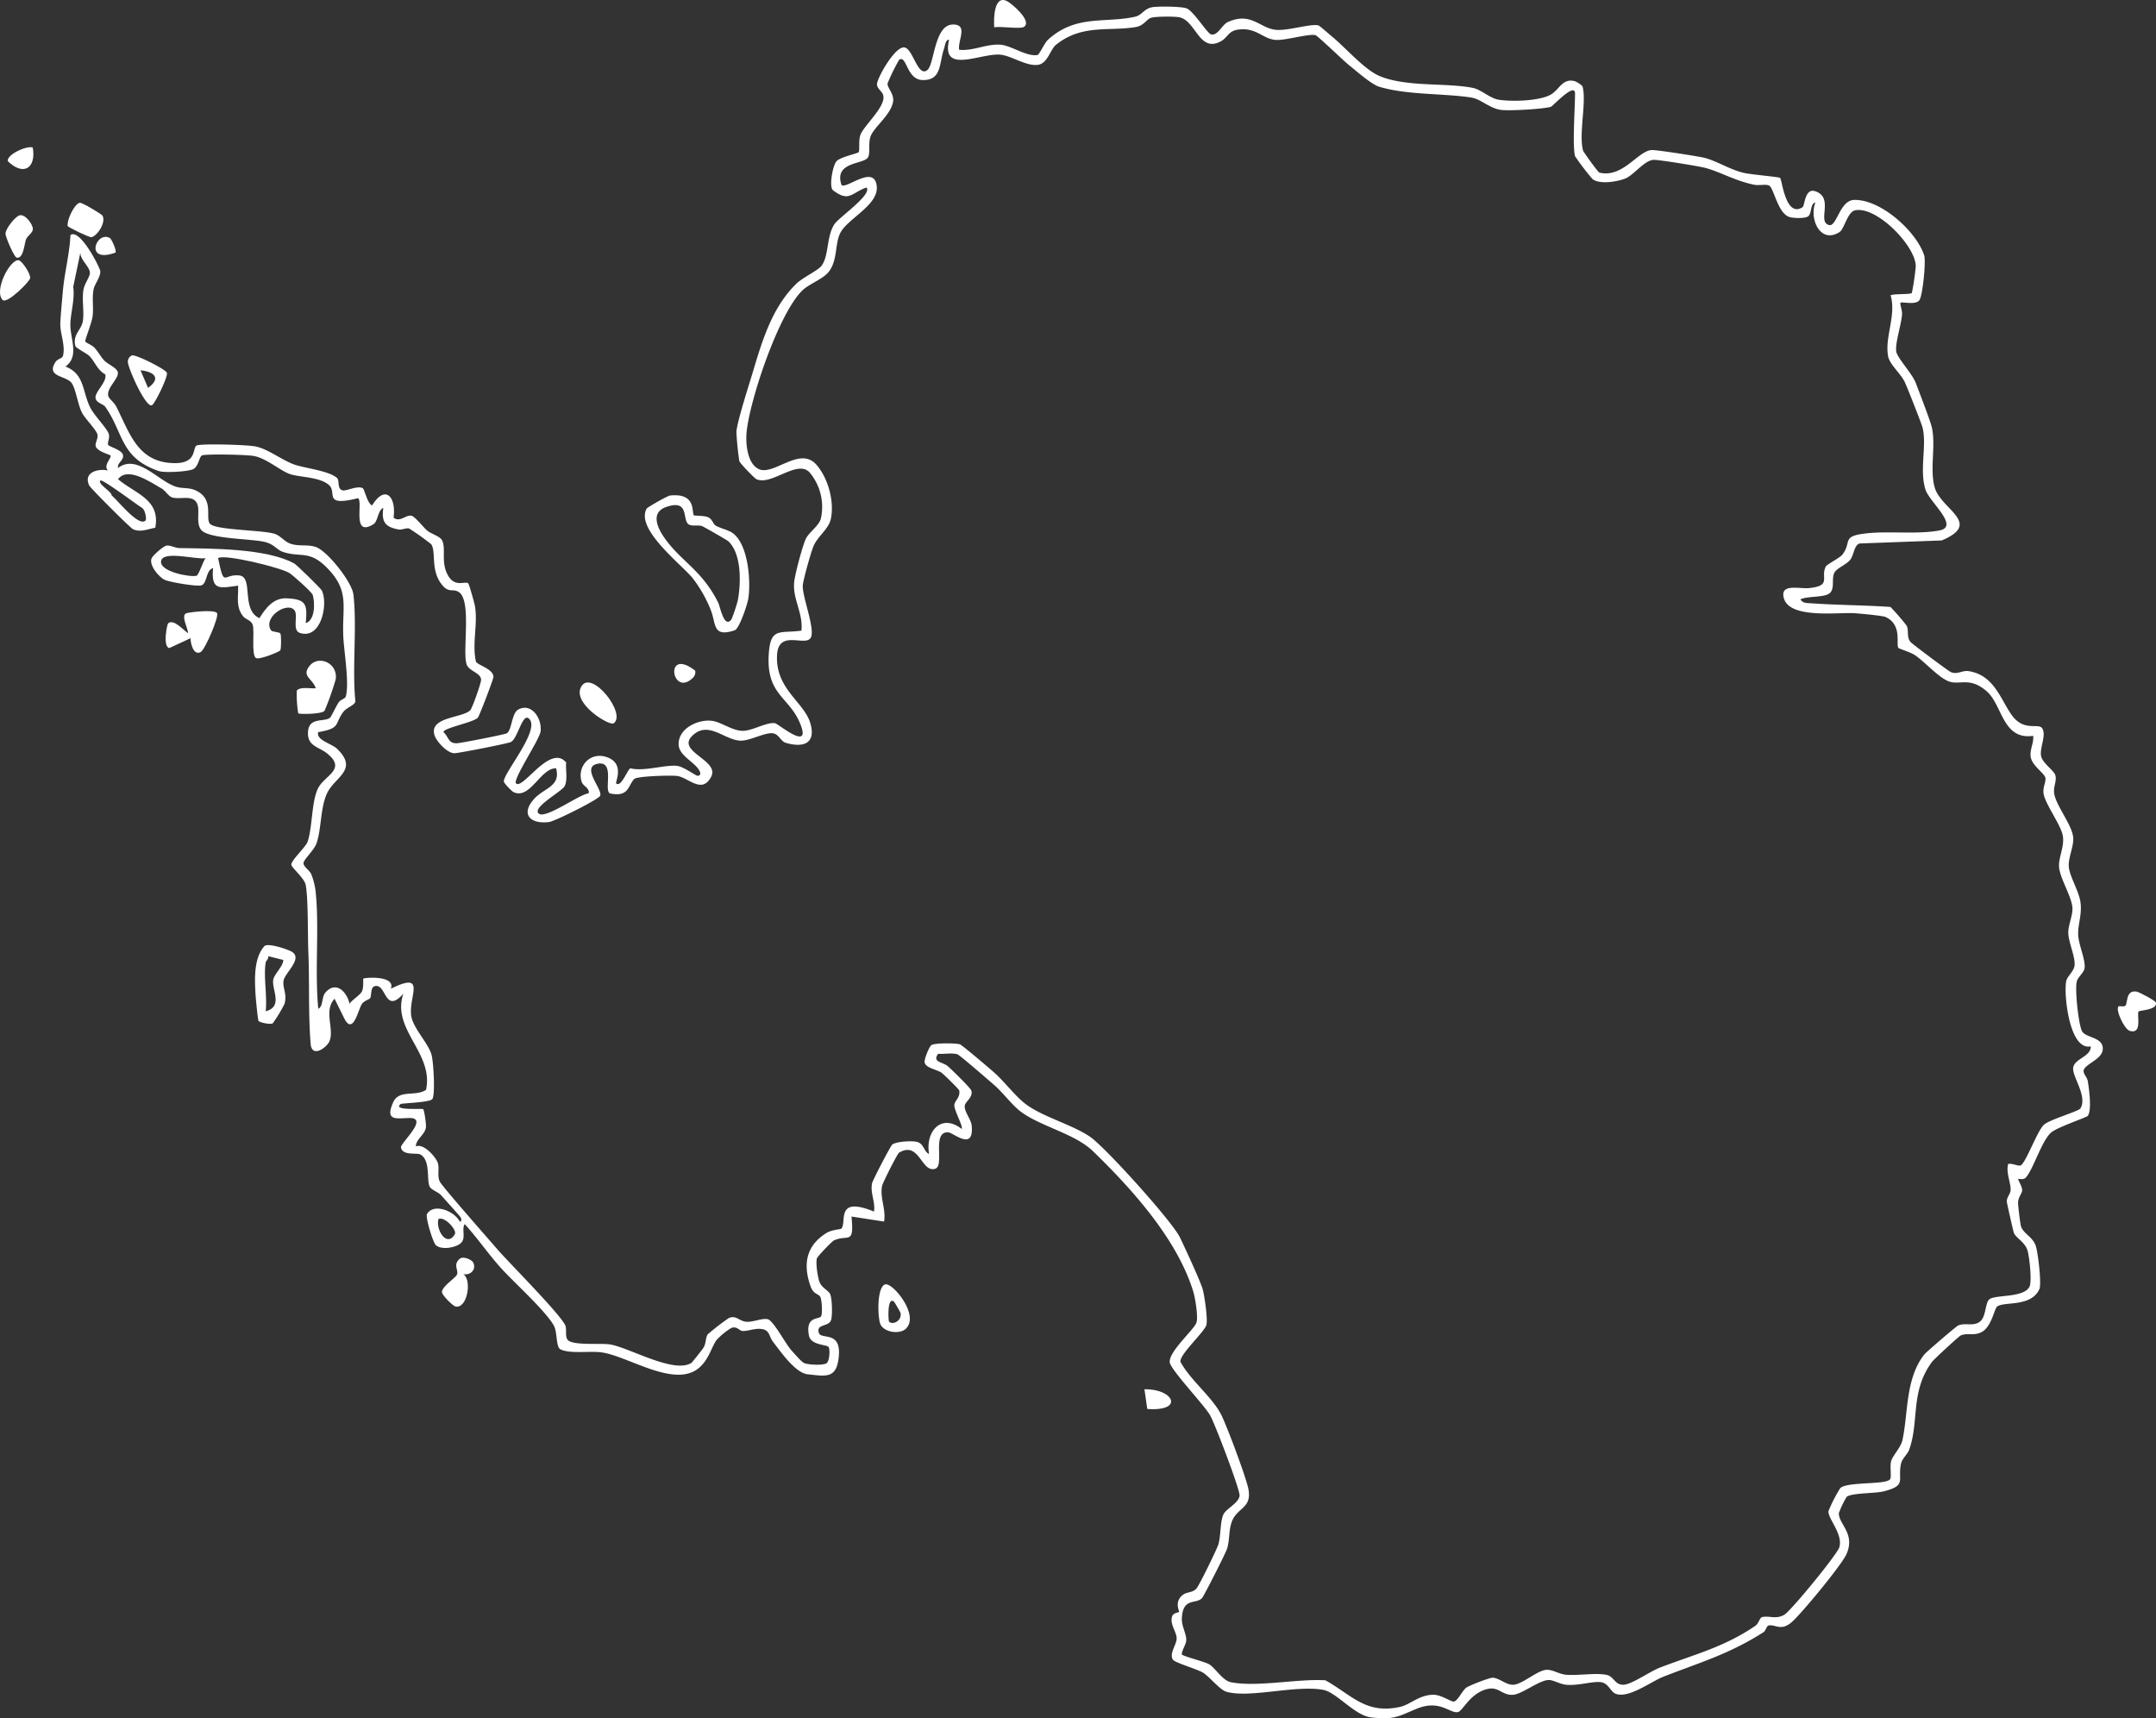 <svg id="Group_749" data-name="Group 749" xmlns="http://www.w3.org/2000/svg" xmlns:xlink="http://www.w3.org/1999/xlink" width="806" height="642.321" viewBox="0 0 806 642.321">
  <rect x="0" y="0" width="806" height="642.321" fill="#333333" stroke="none"/>
  <defs>
    <clipPath id="clip-path">
      <rect id="Rectangle_333" data-name="Rectangle 333" width="806" height="642.321" fill="none"/>
    </clipPath>
  </defs>
  <g id="Group_748" data-name="Group 748" clip-path="url(#clip-path)">
    <path id="Path_1170" data-name="Path 1170" d="M488.933,12.305c5.04,4.023,12.405,12.681,18.172,15.053,10.177,4.191,24.959,2.392,34.888,4.422,3.029.619,6.278,3.885,9.628,4.411,4.785.749,15.295.5,19.459-1.954,3.2-1.885,4.35-6.224,8.958-4.978.547.147,2.737,1.475,2.891,2.04,1.541,5.693-1.541,17.9.19,23.934.139.49,5.588,8.062,6.081,8.186,8.727,2.162,14.352-8.062,19.493-8.42,1.82-.127,16.992,2.262,19.548,2.845,4.556,1.041,9.462,4.372,14.917,5.673,2.609.622,12.994,1.5,13.576,1.863.763.468,2,15.089,8.422,10.984.851-.545.833-7.3,4.747-5.977,7.225,2.435.465,11.524,5.214,12.654,2.813.671,3.959-9.246,9.3-9.4,9.95-.293,23.278,11.733,26.205,20.695.729,2.233-.554,15.155-1.806,16.811-1.457,1.929-6.5.415-7.034.923-.318.306.633,2.965.583,4.041-.179,3.93-2.6,10.7-2.2,14.1.3,2.473,6.035,8.3,7.418,12.076,1.237,3.376,5.407,13.995,5.943,16.52,1.491,7.025-.9,15.6,1.044,22.352,2.378,8.232,18.016,13.3,2.6,19.772l-30.691,1.132c-2.029.654-2.117,4.189-3.4,5.961-1.407,1.945-5.278,3.236-6.106,5.124-1.051,2.4.367,5.936-1.784,7.576-2.11,1.611-8.237.928-10.852,2.242,1.06,1.55,2.555,1.346,4.154,1.461,9.825.7,19.7.672,29.524,1.362a87.392,87.392,0,0,1,6.081,7.022c.9,2.046-.139,4.152,1.418,6.07.59.73,14.167,10.859,15.027,11.236,2.521,1.1,4.227-.708,6.732-.324,9.244,1.423,11.765,10.068,15.835,16.072,4.6,6.787,10.161,3.184,11.6,5.242,1.77,2.534-1.078,7.511-.34,10.574.622,2.584,4.808,5.291,5.291,7.009.624,2.224-.831,4.239-.431,6.832.713,4.622,6.655,11.633,7.113,16.446.3,3.2-1.949,7.68-1.654,10.934.336,3.707,3.866,9.235,4.388,13.39.583,4.636-1.008,8.01-.88,12.037.111,3.521,2.695,9.167,2.425,12.26-.166,1.908-2.362,3.311-2.906,5.062-.864,2.78.6,16.269,1.927,18.751,1.382,2.58,8.173,2.121,7.739,6.889-.336,3.678-6.719,5.407-7.145,7.771-.216,1.21,1.3,2.539,1.52,3.823.5,2.868,1.62,10.98.02,13.154-.451.611-11.551,4.252-13.8,6.326-3.513,3.233-6.544,13.585-9.319,16.691-.983,1.1-2.643.379-2.9.588-.177.145,1.572,2.891,1.5,4.214-.068,1.266-1.507,2.577-1.531,4.64-.016,1.239.73,7.066,1,8.422.6,2.993,4.3,4.107,5.561,7.544.876,2.38,2.282,14.424,1.411,16.332-3.113,6.827-13.058,4.542-15.763,6.487-1.075.774-2.056,7.451-5.693,9.5-2.922,1.643-5.407.22-7.994,1.366-.665.3-9.99,8.894-10.714,9.877-8.18,11.1-4.7,22.071-8.475,32.7-.688,1.94-2.635,3.272-3.091,5.33-1.373,6.219,2.342,8.1-6.5,10.353-3.174.808-12.089.54-13.832,2.076a34.428,34.428,0,0,0-2.918,6.1c0,4.18,6.285,7.638,2.832,15.347-1.793,4-16.884,22.311-20.473,25.383-3.978,3.406-5.893.828-8.522,1.193-.874.123-1.06,1.949-2.017,2.559-12.952,8.241-23.661,11.254-37.414,16.62-4.608,1.8-13.3,8.472-18.027,6.285-1.734-.8-2.519-3.8-5.221-4.23-3.066-.483-8.6,1.4-13.06.958-2.394-.236-4.829-1.813-6.558-1.784-3.521.061-9.827,5.187-13.18,5.52-4.091.4-5.391-3.07-9.51-2.2-6.571,1.393-9.391,8.193-11.168,8.649-2.979.763-6.694-4.76-15.263-1.3-7.022,2.839-8.472,4.359-17.338,3.3-6.111-.731-12.87-9.359-17.8-10.278-10.292-1.915-27.539,3.206-36.259.694-2.43-.7-6.367-5.7-8.756-7.156-2.008-1.223-10.417-3.71-11.161-4.77-1.6-2.282,1.348-5.618,1.352-8,.005-2.45-2.711-5.434-1.665-8.309.485-1.329,2.348-1.3,2.571-1.634.181-.27-1.815-3.4,1.028-6.029,1.822-1.688,3.978-.842,5.58-2.834,1.025-1.275,7.5-14.451,8.059-16.276.983-3.249.647-8.465,1.881-11.222.966-2.156,5.788-4.282,6.074-7.07.215-2.1-9.321-27.156-11.062-30.108-2.367-4.007-14.642-16.883-15.039-19.688-.563-3.984,9.178-12.275,9.988-14.951.663-2.189-.483-9.178-1.2-11.522-5.993-19.543-22.84-38.28-37.425-52.423-6.768-6.562-19.032-9.128-26.643-14.538-3.553-2.526-6.9-7.268-10.34-10.249-1.854-1.607-12.913-11.241-13.775-11.5-2.183-.645-4.922.011-7.218-.2-2.294,3.258,1.693,2.952,3.673,4.683,1.393,1.219,8.507,8.135,8.76,9.094.671,2.56-2.185,3.993-2.453,5.573-.358,2.1,2.342,5.162,2.571,7.424,1,9.952-6.932,2.616-8.869,2.571-6.185-.147-1.092,12.564-4.812,13.659-5.173,1.525-5.854-10.582-13.471-6.033-.6.358-6.081,11.172-6.331,12.395-.908,4.44,1.55,8.863.731,13.358l-12.167-1.879c1.044,10.81-1.2,6.562-6.537,8.908-.742.327-6.156,5.938-6.4,6.743-.519,1.743.32,7.215,1.01,8.91.887,2.181,3.281,3,3.952,4.474.735,1.616.9,8.012.333,9.657-.928,2.7-5.663,1.275-4.552,4.829.849,2.721,9-1.3,7.286,10.079-1.044,6.954-4.892,6.092-11.492,5.369-4.6-.5-10.029-8.354-13.01-12.244-1.389-1.813-1.15-4.1-3.821-4.617-2.72-.522-5.044.7-7.374.688-1.286-.007-2.119-1.894-4.27-1.173a24.922,24.922,0,0,0-5.7,4.676c-1.961,3.054-2.7,6.753-6.017,9.895-8.96,8.484-26.649-3.959-36.778-5.407-4.35-.62-11.983.635-15.461-1.164-1.734-.9-1.059-6.48-2.5-8.958-3.444-5.911-15.05-16.139-20.18-21.93-4.533-5.117-8.47-10.862-13.094-15.919-1.246,2.006.563,5.153-1.371,7.039-1.845,1.8-7.209,2.737-9.364.885-1.146-.985-4.023-10.58-3.363-11.678,2.56-4.261,10.322-1.05,12.235,2.807.694.148.638-.976.456-1.386-.229-.515-6.31-7.2-7.44-8.477-1.059-1.191-3.615-1.9-4.261-3.226-1.2-2.473.4-9.863-3.462-11.971-1.355-.74-6.735.556-7.245-2.659-.257-1.627,10.751-11.2,2.99-10.982-4.824.136-9.035,1.184-5.929-5.843,2.2-4.98,8.441-2.02,12.307-4.7,2.941-13.889-13.051-22.486-8.488-35.925-7.123,7.962-6.242-4.089-10.744-2.8-1.625.465-1.048,3.429-1.661,4.427-.354.578-2.14.926-3.02,2.11-1.4,1.876-3.267,11.921-6.571,5.675l-3.719-7.529c-4.216,4.54.014,11.329-1.911,15.885-.969,2.3-6.256,6.217-6.989,1.416-.989-11.52-.411-23.144-.9-34.663-.275-6.458-.005-20.037-1-25.211-.468-2.457-5.275-6.465-5.359-7.5-.132-1.659,5.339-6.5,6.085-8.665,1.806-5.257,1.423-14.458,3.757-19.643,2.308-5.128,11.116-7.218,3.49-13.349-3.077-2.475-7.393-2.648-7.107-7.951.311-5.795,6.015-3.58,8.279-5.391.342-.274,2.351-4.5,3.2-5.74.69-1.016,2.432-1.332,2.662-2.183,1.346-4.96-.665-16.764-.933-22.268-.56-11.465,2.664-17.245-6.519-26.239-6.31-6.181-9.521-3.381-16.012-5.516-2.466-.81-3.26-3.04-7.372-3.859-5.291-1.053-18.442-1.069-22.484-3.723-2.83-1.858-1.448-6.634-1.931-9.3-.919-5.092-6.315-2.519-9.62-3.483-1.432-.418-2.546-2.548-4.077-3.41-4.345-2.444-12.575-8.2-16.212-3.426,6.548,5.516,15.908,7.556,13.922,18.159-2.78.465-5.532,1.826-8.305.544-1.053-.486-15.915-15.33-16.4-16.382-2.221-4.779,3-6.358,7.03-5.6-1.944-1.856,1.518-4.719.928-5.593-.182-.27-5.024-1.548-5.516-3.435-.324-1.234.944-2.8.663-4.323-.316-1.722-4.627-5.929-5.815-8.262-1.507-2.961-2.369-9.1-3.882-11.095-2.115-2.789-9.768-2.174-5.92-7.923.69-1.032,2.453-1.255,2.7-2.147,1.021-3.7-1.066-8.479-.98-11.923.073-2.914.66-8.92.935-12.162.581-6.8,2.546-14.154,2.854-21.111,3.517-2.673,11.084,12.189,11.154,13.541.113,2.176-2.131,4.751-2.519,6.8-.622,3.283.055,6.646-.342,9.954-.3,2.482-2.854,8.743-2.764,9.394.077.556,2.5,1.384,3.4,2.358,1.438,1.552,2.349,3.358,3.657,4.785s4.7,2.75,5.1,4.348c.62,2.435-4.334,5.951-3.533,8.987.279,1.057,2.151,2.362,2.87,3.755,5.146,9.974,7.978,21.129,21.8,21.326,9.015.127,6.482-6.158,8.588-6.666,2.718-.654,18.735-.206,21.887.449,4.456.924,9.578,4.919,13.989,6.6,3.93,1.5,12.913,2.323,16.253,5.058,1.239,1.016.014,4.044,2.1,4.717,1.427.46,5.716-1.974,7.7-.726.565.358,1.593,5.5,3.422,6.4,4.869-7.935,9.087-3.345,8.039,4.586,2.5,1.852,4.556-1.261,6.739-.724,1.307.322,4.35,4.259,5.807,5.5,1.531,1.305,4.833,2.112,5.623,3.737,1.355,2.795-.206,7.329,1.495,11.61,2.616,6.589,6.934,3.328,8.239,4.4.334.274,2.3,7.306,2.473,8.286,1.237,6.811-1.116,14.131.4,20.918.283,1.261,6.521,2.695,6.558,5.773.011.817-5.28,14.646-5.838,15.241-1.693,1.811-12.852,3.812-12.849,5.377,2.01,1.863,1.79,4.277,4.987,4.182,1.513-.046,17.807-3.252,18.644-3.7,2-1.069,1.765-7.6,4.438-8.963,4.989-2.544,8.87,3.578,8.23,8.28-.426,3.12-10.53,18.02-9.169,19.386,2.521,2.534,12.825-14.975,18.753-7.8-.283,2.707.61,6.238-.519,8.724-.939,2.071-12.232,7.948-9.811,10.3,2.451,2.383,15.209-7.177,18.712-7.5.51-2.056-2.09-2.61-2.63-4.395-1.72-5.668,3.133-11.182,9.235-9.21,7.17,2.317,3.247,9.423,3.7,9.868,1.786,1.781,4.325-5.382,5.335-5.625,5.207,1.28,13.015-1.445,17.5-.907,2.292.277,6.968,3.717,7.587,3.708,1.209-.02,1.3-1.05.465-2.317-2-3.045-7.383-5.334-7.54-9.31-.236-6.031,7.243-9.65,12.609-8.9,3.369.47,7.429,3.685,11.293,3.714,3.762.029,8.835-3.308,12.132-2.845,1.189.166,13.895,11.021,9.369.064-4.216-10.21-12.985-10.648-11.644-26.7.772-9.242,4.273-6.87,12.146-7.969.712-6.573-3.327-11.731-2.709-18.143.279-2.9,3.134-13.684,4.379-16.221,1.2-2.446,4.912-4.838,5.593-7.51a20.022,20.022,0,0,0-4.018-17.045c-4.5-5.505-14.415,4.919-20.069,2.292-.765-.356-6.156-5.934-6.385-6.732a108.776,108.776,0,0,1-1.1-10.936c.265-3.862,4.66-17.415,6.06-22.1,3.537-11.831,7.233-24.424,16.334-33.271,2.484-2.412,8.055-4.906,9.43-6.734,2.83-3.758,1.765-10.825,4.806-15.531,1.6-2.476,14.315-11.136,12.008-13.721-5.6,1.9-6.415,5.686-12.516,1.03-1.613-1.232-.082-9.367,1.3-10.855,1.5-1.62,7.935-2.873,8.295-3.4.474-.7-.138-4.234.628-6.4,1.264-3.578,9.886-10.859,8.495-15.027-.46-1.377-2.373-2.43-2.28-4.03.138-2.414,6.92-14.546,10.419-13.646,3.134.8,4.928,11.39,8.457,8.37,2.621-2.242,2.528-16.908,9.5-16.97,5.845-.052,1.758,5.949,2.341,9.446,5.25.531,10.206-2.282,15.42-1.9,4.068.3,9.9,4.608,13.891,3.835.678-.131,2.566-4.472,3.905-5.695,10.426-9.537,21.467-6.081,32.574-8.606,2.723-.619,3.326-3.154,6.694-3.6,2.248-.3,10.891-.272,12.67.538,2.63,1.194,7.688,9.416,9.029,9.682,2.632.524,4-3.615,6.331-4.652,8.7-3.862,11.824,2.339,17.871,2.938,4.409.436,12.709-2.3,15.817-1.688.563.111,3.844,3.109,4.862,3.921m91.176,45c-1.03-3.978,0-18.1,0-23.4,0-4.452-8.27,4.731-9.078,4.96-2.956.844-15.375,1.543-18.554,1.146-4.325-.54-7.51-4.07-11.266-4.645-10.433-1.593-23.931-.876-34.344-4.028-2.848-.862-8.785-6.077-11.436-8.218-1.988-1.606-11.567-10.877-12.375-11.062-2.555-.592-11.229,2.017-14.773,1.79-4.955-.318-7.218-4.774-14.1-3.86-3.8.5-3.86,3.049-6.727,4.508-8.059,4.1-9.137-8.323-15.645-9.181-1.992-.265-8.382-.27-10.147.243-1.786.519-2.639,2.977-5.865,3.494-10.333,1.654-19.988-1.123-29.678,6.575-2.214,1.758-3.152,7.052-6.82,7.538-4.318.572-9.9-3.39-13.975-3.8-7.258-.728-22.368,7.578-19.21-5.575-1.348-.136-1.518,2.206-1.877,3.251-1.953,5.691-.806,11.86-7.951,11.806-6.154-.048-5.986-9.571-8.863-7.569a71.475,71.475,0,0,0-4.343,8.883c0,1.852,2.686,4.009,2.042,7.036-1.008,4.751-6.846,9.1-8.243,12.389-1.182,2.784-.093,6.662-1.132,8.228-1.736,2.618-12.809,1.514-9.863,10.254,1.738,1.734,12.285-7.883,13.174.454.751,7.036-10.71,11.971-13.576,17.4-2.124,4.025-.974,10.067-4.259,14.46-2.126,2.841-7.24,4.547-9.847,7-8.84,8.313-19.742,40.815-20.961,52.977-.427,4.273.193,11.953,4.611,13.95,5.518,2.491,15.232-8.633,21.379-1.77,4.425,4.939,6.85,13.732,5.516,20.262-.8,3.934-4.91,6.492-6.524,10.324-.946,2.248-3.8,12.391-3.989,14.569-.32,3.816,4.35,15.4,3.168,19.177-1.4,4.493-12.243-3.215-12.79,6.925-.683,12.688,10.1,17.512,12.436,25.46,2.221,7.563-2.53,9.316-9.215,7.338-1.874-.554-2.519-3.32-4.881-3.56-3.086-.315-8.565,2.907-12.083,2.754-6.054-.266-11.919-7.6-17.9-1.867-6.2,5.951,10.126,9.121,7.066,15.259-3.372,6.761-8.5.46-12.688-.172-2.139-.324-15,.021-16.1,1.11-2.4,2.38-1.9,6.85-8.965,5.434-2.737-.679,2.04-12.38-4.7-11.132-6.491,1.2,2.049,9.721.873,12.012-.74,1.443-16.979,9.534-19.107,9.791-7.177.867-10.789-3.084-5.332-8.886,3.646-3.878,9.829-4.527,7.989-11.191-5.793-.216-9.646,11.769-15.879,8.9-.663-.306-3.506-3.249-3.63-3.891-.56-2.873,14.27-19.9,9.208-23.723-2.33-1.763-4.064,7.567-6.566,8.861-1.11.576-19.554,4.2-21.177,4.2-2.605.005-6.587-4.334-7.345-6.564-2.419-7.113,10.519-6.528,13.335-9.541.692-.738,4.134-10.286,4.019-11.47-.25-2.594-4.654-3.049-5.462-5.806-1.543-5.278,2.058-24.027-3-26.951-2.326-1.346-3.657.685-6.406-2.952-4.13-5.464-1.82-12.108-3.826-14.894a98.373,98.373,0,0,0-8.223-5.843c-1.166-.291-2.611.631-4.055.356-5.014-.957-6.288-2.922-5.579-8.014-2.046.692-1.949,5.012-3.719,6.09-8.175,4.981-3.739-8.359-5.723-9.759-13.265,3.319-7.756-2.071-10.8-4.844-3.4-3.09-10.674-2.923-14.419-4.08-3.689-1.141-8.836-5.933-13.745-6.846-2.675-.5-17.024-.8-19.28-.259-1.128.272-1.336,4.216-3.424,5.2-1.94.91-10.657,1.439-12.858.681-14.419-4.964-13.026-14.04-19.876-23.87-.881-1.264-3.254-1.495-3.7-3.193-.624-2.383,4.422-6.156,3.59-9.072-2.945-1.59-3.873-4.756-5.875-6.8-1.1-1.119-5.092-3-5.3-3.808-1.1-4.322,2.239-5.929,2.78-9.21.608-3.7-.415-7.964.268-11.9.37-2.128,2.256-4.586,2.378-6,.207-2.4-3.665-5.008-3.547-7.787L18.671,106.1c.669,4.577-.994,9.818-1.075,13.954-.107,5.527,3.488,12.017-1.838,15.876,7.123,2.695,6.319,9.269,9.173,15.145,1.484,3.054,6.188,7.735,6.977,9.916.608,1.681-.645,3.412-.143,4.255.358.6,4.935,1.843,5.45,3.571.64,2.149-2.2,2.973-1.809,5.017,7.122-5.378,14.907,4.794,21.564,6.975,2.73.894,4.933.145,7.79,1.568,6.9,3.433,2.9,10.76,5.248,12.534,2.829,2.137,18.939,2.138,23.681,3.463,2.585.722,3.837,3.059,6.437,3.857,3.17.973,6.16.123,9.171,1.125,4.384,1.457,13.553,13.133,14.1,17.719,1.441,12.039-.529,27.611.758,40.116-.506,1.479-3.36,2.239-4.556,3.867-3.376,4.59-.826,6.09-9.341,7.519-.919,2.973,4.992,4.295,6.952,6.16,8.379,7.976-.862,10.6-3.678,16.757-2.51,5.491-2.049,13.137-3.88,18.581-.871,2.585-4.667,5.938-4.878,7.345s2.217,2.739,2.891,4.3a25.511,25.511,0,0,1,1.656,6.766c1.359,13.535-.4,29.645.957,43.5,1.94-.889,1.134-4.348,2.739-6.138,3.935-4.382,7.966-.152,8.945,4.266,1.012-1.5,4.055-3.277,4.672-4.692.687-1.572.322-4.491.481-4.665.44-.477,12.13-1.321,10.308,3.744,13.886-6.866,6.21,3.381,7.68,10.549.917,4.483,6.231,9.809,7.488,14.048.76,2.56,1.473,15.032.324,16.648-.862,1.212-9.621,1.457-11.765,1.813-3.517,2.645,7.891,1.6,8.329,1.97s1.2,5.716,1.033,6.843c-.42,2.818-3.794,4.379-3.741,7.09,2.906-1.309,7.621,4.1,8.228,6.281.613,2.206-.32,4.561.674,6.812.737,1.668,18.579,21.9,21.5,25.3,4.25,4.938,24.313,25,25.542,28.742.517,1.572-.358,4.393,1.1,5.45,2.562,1.858,12.01.9,15.429,1.418,7.038,1.055,23.791,11.021,30.471,6.957.313-.19,4.13-5.021,4.572-5.723.976-1.554.719-3.649,1.568-4.983a87.515,87.515,0,0,1,7.967-6.147c2.678-1.01,3.653.987,6.126,1.389s5.97-1.354,8.271-.935c2.176.4,6.637,9.128,8.965,11.7.982,1.083,3.7,4.25,4.668,4.69,1.6.724,7.216.962,8.466.077,1.1-.778,1.327-5.108.744-6.017-.678-1.053-6.648-.594-7.361-4.343-1.395-7.327,3.739-5.893,4.54-7.156.56-.88.347-6.269-.331-7.34-.756-1.194-2.518-.846-3.6-3.889-2.9-8.195-1.711-15.193,5.977-19.945,1.944-1.2,5.264-1.361,5.468-1.557,2.335-2.257-2.523-12.477,12.273-6.437.551-3.669-1.443-6.877-.74-10.535.213-1.107,6.914-13.972,7.542-14.494,1.405-1.168,7.511-1.536,9.391-.978,2.605.772,2.451,3.707,4.4,4.475-1.475-8.327,4.527-15.361,12.168-9.355.692-.86-2.841-6.954-2.732-8.917.091-1.638,2.273-2.809,1.842-5.439-.077-.463-5.877-6.138-6.626-6.662-1.772-1.243-5.918-1.7-6.339-3.9-.195-1.028,1.693-5.9,2.616-6.451,1.323-.8,8.928-.753,10.59-.259.8.236,11.2,9.106,12.84,10.558,3.978,3.522,8.107,9.2,12.212,12.121,6.569,4.67,16.993,7.359,23.654,11.914,5.645,3.862,30.625,31.544,33.549,37.581,1.647,3.4,7.826,16.705,8.552,19.527.658,2.555,1.879,10.839,1.346,13.156-.59,2.577-10.329,11.279-9.679,13.873,3.6,6.694,11.772,13.09,15.114,19.538,2.1,4.055,9.546,23.917,10.29,28.1,1.305,7.347-4.477,6.678-6.358,12.452-1.039,3.188-.631,6.179-1.6,9.628-.431,1.529-8.561,17.524-9.353,18.477-2.13,2.566-7.24-.413-7.6,7.688-.131,2.911,1.806,5.829,1.652,8.286-.088,1.382-2.074,4.554-1.575,5.232.461.628,8.434,2.664,10.05,3.573,2.314,1.3,5.09,6.14,8.2,6.75,9.875,1.936,25.009-1.373,35.355-.717,10.07,5.664,15.164,12.834,28.077,9.9,3.519-.8,7.086-4.52,12.371-4.493,2.8.013,6.512,2.621,7.49,2.548,1.523-.115,3.206-4.157,4.778-5.237,1.177-.808,8.729-3.789,9.949-3.683,2.467.215,5.021,2.795,7.649,2.628,3.369-.211,8.906-5.368,12.3-5.584,2.307-.147,4.761,1.652,7.42,1.854,4.563.349,10.846-.774,14.962.014,2.923.56,3.1,3.832,6.46,3.714,3.04-.109,9.823-4.937,13.421-6.335,12.872-5,23.8-7.5,35.821-15.674,1.305-.889,1.643-3.063,2.53-3.276,2.669-.638,5.114.957,8.289-.862,2.519-1.441,19.91-22.69,20.627-25.309,1.355-4.955-4.331-10.658-4.089-13.43a54.276,54.276,0,0,1,4.42-8.625c2.695-2.5,17.276-1.135,18.647-3.351.572-.924-.163-4.642.347-6.673.517-2.054,3.64-5.114,4.248-7.916,2.171-10,1.041-23.017,8.2-32.048.7-.878,11.855-10.449,12.611-10.787,2.569-1.148,5.573.388,8.017-1.343,2.6-1.843,1.972-7.384,3.819-8.575,2.516-1.622,12.759-.443,14.839-4.583.992-1.978-.023-10.968-.688-13.38-.955-3.469-4.549-4.794-5.21-6.957-.265-.865-2.526-10.826-2.569-11.415-.123-1.709,1.316-2.768,1.409-4.34.156-2.625-1.824-6.623-.9-9.788,1.327-.422,3.905.987,4.727.5,1.983-1.173,6.154-12.929,8.652-15.187,2.115-1.91,12.961-5.024,13.6-6.051,2.813-4.493-3.151-12.024-2.684-15.246.51-3.512,6.6-4,6.582-7.994-8.223,1.788-10.242-20.5-9.13-24.585.5-1.813,2.925-3.533,3.083-5.813.229-3.335-2.355-8.609-2.364-12.2-.007-2.759,1.743-6.464,1.55-9.241-.293-4.189-4.7-11.02-5-15.211-.256-3.637,2.16-7.722,1.377-11.819-.758-3.957-6.451-11.6-7.14-15.443-.452-2.523,1-4.624.637-6.133-.408-1.693-4.983-4.49-5.475-7.746-.409-2.711,1.193-5.187.939-7.874-11.574,1.625-11.431-11.552-17.453-16.718-6.372-5.468-10.006-2.133-14.07-3.631-3.9-1.436-9.053-7.381-12.711-9.831-1.616-1.084-6-2.425-6.194-2.7-.957-1.352,1.591-8.667-4.815-11.563-1.076-.488-9.623-1.284-11.692-1.413-6.149-.379-24.111,2.189-26.286-5.593-1.581-5.657,5.822-3.42,9.439-3.789,8.772-.889,3.989-4.1,6.324-8.184.363-.637,5.255-3.231,6.044-4.236,3.966-5.057-.885-7.136,10.12-8.141,8.039-.735,18.17.506,26.168-.974,7.812-1.447-3.714-10.623-5.182-15.363-2.3-7.411.642-16.668-1.1-23.232-.408-1.529-5.655-14.832-6.58-16.818-1.486-3.188-5.686-6.657-6.251-9.655-1.377-7.3,3.158-15.28.912-22.862,1.389-.626,7.578-.211,7.964-.894a91.6,91.6,0,0,0,1.456-9.9c.005-7.721-14.9-22.854-22.84-20.914-2.616.64-3.98,6.982-5.579,8.026-7.224,4.72-11.52-4.856-9.112-10.966-2.017.327-1.228,4.164-2.761,5.178-1.234.815-5.364.685-6.868.234-4.556-1.362-5.9-11.227-7.8-11.844-1.527-.5-3.7.125-5.393-.224-7.163-1.464-12.282-4.62-18.086-6.249-2.319-.651-17.485-3.125-19.505-3.063-3.558.109-7.426,5.745-10.757,7.02-3.108,1.189-9.555,2.253-12.194.122a98.98,98.98,0,0,1-6.474-8.495M45.687,193.48c.5-.492-.129-4.05-1.328-4.745-1.792-1.092-14.81-10.834-15.507-10.22-1.332,1.171,4.3,4.189,4.195,5.627,2.065,1.538,10.059,11.89,12.641,9.339M155.2,454.615c-1.085,4.027,3.167,10.771,6.136,5.631.858-1.484-3.794-6.787-6.136-5.631" transform="translate(8.709 1.098)" fill="#fff"/>
    <path id="Path_1171" data-name="Path 1171" d="M76.429,145.764c.392.61,3.109.583,3.49,1.187.365.576.356,5.65-.03,6.28-.334.549-7.933,3.676-9.115,2.87-1.777-1.21-.443-9.949-1.193-12.382-.556-1.792-2.594-1.954-3.6-3.218-2.793-3.535-1.725-7.256-1.851-11.459-6.771.942-10.181,2.038-9.369-6.55-2.788.746-2.13,5.675-4.332,6.444-1.624.565-11.828-1.193-13.66-2.012-2.307-1.028-6.111-5.656-4.967-8.15.465-1.008,4.37-4.59,5.67-4.711,1.445-.136,3.127.912,4.676.94,11.853.213,32.553.045,42.918,5.74,1.028.563,10.056,9.428,10.4,10.19,2.4,5.3-.438,18.383-8.271,15.794-2.952-.974-.585-6.417-1.947-8.377-2.5-3.6-12.033,2.41-8.822,7.415M51.965,118.758c-3.011.785-16.536-3.206-16.675,1.384-.113,3.733,10.719,5.8,13.246,5.225.907-.206,2.43-5.452,3.429-6.609m37.448,24.324c3.538-1.153,3.46-7.638,2.6-10.571-.306-1.048-7.467-7.406-8.683-8.162-3.394-2.113-24.431-7.218-26.688-5.591,2.387,11.472,1.806,5.777,7.937,6.482,5.446.626.454,12.8,7.511,15.967,2.31-3.737,5.225-7.621,10.14-7.417,7.368.308,7.839,2.223,7.181,9.292" transform="translate(24.896 89.874)" fill="#fff"/>
    <path id="Path_1172" data-name="Path 1172" d="M153.187,111.055c.231.216,3.71,0,5.364.744,1.513.679,1.8,2.526,2.755,3.084,2.172,1.268,4.885,1.5,6.859,3.192,5.366,4.6,6.344,17.666,5.33,24.172-.325,2.094-3.354,11.2-5.069,11.771-8.416,2.82-6.9-2.494-8.954-7.594a48.7,48.7,0,0,0-6.8-11.919c-4-4.98-21.606-18.386-17.126-26.012.254-.431,7.694-4.749,8.77-4.858,9.966-1.007,7.882,6.487,8.872,7.42m12.82,9.652c-.417-.39-9.271-5.457-9.811-5.638-1.511-.5-3.692.177-4.981-.635-2.544-1.6.472-9.536-8.332-6.539-5.7,1.944-3.7,7.2-.994,11.184,6.2,9.114,14.111,12.13,20.349,24.576.753,1.5,2.239,10.033,5.015,6.215a65.131,65.131,0,0,0,2.3-6.886c1.223-6.333,1.556-17.5-3.546-22.279" transform="translate(106.241 81.593)" fill="#fff"/>
    <path id="Path_1173" data-name="Path 1173" d="M59.941,226.826c-.969.56-4.978-.343-5.316-.9-.252-.415-1.014-8.2-1.1-9.657-.343-5.8-.755-13.823,3.315-18.293,1.191-1.307,8.441,1.089,10.133,2.033,4.447,2.484-2.471,7.932-2.973,10.826-.483,2.784,1.395,4.81.361,8.693a53,53,0,0,1-4.418,7.3m-2.634-22.761c-.871,5.346.638,12.654,0,18.25,6.566-1.738,2.323-7.928,2.8-11.629.291-2.265,3.8-5.135,3.766-7.545l-5.6-1.418c.209.958-.878,1.842-.96,2.342" transform="translate(42.017 155.71)" fill="#fff"/>
    <path id="Path_1174" data-name="Path 1174" d="M62.622,157.794a44.236,44.236,0,0,1-.542-8.473c1.178-1.59,5.175-.7,7.1-.9-1.218-3.714-5.466-4.445-2.31-8.379,3.3-4.107,10.61-1.144,9.772,5.03a107.177,107.177,0,0,1-4.184,11.783c-1.1,1.318-9.487,1.305-9.832.939" transform="translate(48.866 108.861)" fill="#fff"/>
    <path id="Path_1175" data-name="Path 1175" d="M43.948,137.886l-7.962,3.69c-2.526-.622-.822-8.926-.409-9.267,2.117-1.758,5.774,2.684,7.436,3.7.045-1.631-2.65-6.335-.824-7.388.667-.384,10.556-1.64,11.654-.127.885,1.2-4.5,13.712-6.111,14.571-2.72,1.454-3.825-3.34-3.783-5.183" transform="translate(27.29 100.686)" fill="#fff"/>
    <path id="Path_1176" data-name="Path 1176" d="M28.288,74.313c1.4-.408,12.373,5.067,13.02,6.464.6,1.291-4.6,11.96-5.647,12.209-2.5.592-9.087-14.451-8.928-16.368a2.511,2.511,0,0,1,1.554-2.3m5.993,12.119c5.031-3.581,2.262-6.092-2.818-6.541Z" transform="translate(21.065 58.543)" fill="#fff"/>
    <path id="Path_1177" data-name="Path 1177" d="M193.979,285.084c-2.2,2.2-8.171,1.529-9.584-1.67-1.071-2.43-1.409-14.36,1.961-14.9,2.759-.447,12.75,11.452,7.622,16.575M189.5,275.02c-2.607-2.233-2.174,7.177-1.849,7.485,1.375,1.307,4.847-.279,4.291-3.311-.045-.238-2.258-4.016-2.442-4.173" transform="translate(144.722 211.581)" fill="#fff"/>
    <path id="Path_1178" data-name="Path 1178" d="M133.894,157.947c-1.6,1.112-15.94-7.631-12.012-13.889,3.9-6.21,16.963,10.449,12.012,13.889" transform="translate(95.511 112.438)" fill="#fff"/>
    <path id="Path_1179" data-name="Path 1179" d="M104.01,264.585c1.441,2.521-.724,5.035-3.549,4.517,3.279,2.33,1.362,13.212-3.091,12.051-.928-.241-5.248-4.438-4.967-5.557.635-2.526,5.162-5,5.677-6.453.556-1.565-1.6-3.522.928-5.747,1.421-1.252,4.563.42,5,1.189" transform="translate(72.804 207.206)" fill="#fff"/>
    <path id="Path_1180" data-name="Path 1180" d="M27.162,47.171c1.468,2.5-1.922,7.667-4.154,8.1-.683.131-8.733-3.71-8.833-4.189-.429-2.035,2.389-8.148,4.461-8.679.937-.24,8.279,4.35,8.525,4.772" transform="translate(11.136 33.404)" fill="#fff"/>
    <path id="Path_1181" data-name="Path 1181" d="M450.56,214.771c-.806.951,1.62,8.581-3.224,7.283-2.14-.574-5.5-7.964-4.286-9.2.234-.238,1.965.281,2.519-.2,1.069-.937.027-5.952,4.213-5.323.962.147,7.072,3.394,7.24,4.091.679,2.839-6.06,2.873-6.462,3.349" transform="translate(348.93 163.338)" fill="#fff"/>
    <path id="Path_1182" data-name="Path 1182" d="M1.063,69.35c-3.59-3.451,2.807-15.588,5.97-14.926,1.237.259,4.6,5.253,4.214,6.782-.35,1.37-8.361,9.38-10.185,8.144" transform="translate(0 42.866)" fill="#fff"/>
    <path id="Path_1183" data-name="Path 1183" d="M6.4,45.05c2.206-.6,4.994,3.492,4.992,5.062,0,1.545-2,2.459-2.587,3.964-.6,1.547-.917,7.367-3.5,6.775-.96-.218-4.152-7.753-4.159-8.89C1.135,50.074,4.747,45.5,6.4,45.05" transform="translate(0.905 35.454)" fill="#fff"/>
    <path id="Path_1184" data-name="Path 1184" d="M218.988,10.074c-1.375.878-8.763-.359-11.091.134-.206-3.193-.139-12.11,4.685-9.843,1.774.835,9.725,7.587,6.406,9.709" transform="translate(163.78 0)" fill="#fff"/>
    <path id="Path_1185" data-name="Path 1185" d="M240.341,297.823l-1.06-7.359c10.782-.295,15.152,8.3,1.06,7.359" transform="translate(188.558 228.885)" fill="#fff"/>
    <path id="Path_1186" data-name="Path 1186" d="M10.978,30.9c1.314,7.486-3.283,10.927-9.33,5.11-.574-2.391,7.081-5.963,9.33-5.11" transform="translate(1.275 24.25)" fill="#fff"/>
    <path id="Path_1187" data-name="Path 1187" d="M148.028,143.9c-7.941,7.878-11.064-11.742.769-2.591a2.866,2.866,0,0,1-.769,2.591" transform="translate(111.088 109.397)" fill="#fff"/>
    <path id="Path_1188" data-name="Path 1188" d="M25.393,49.98c.515.3,2.584,4.656,2.038,5.421-11.878,4.331-7.247-8.4-2.038-5.421" transform="translate(15.735 39.026)" fill="#fff"/>
  </g>
</svg>
